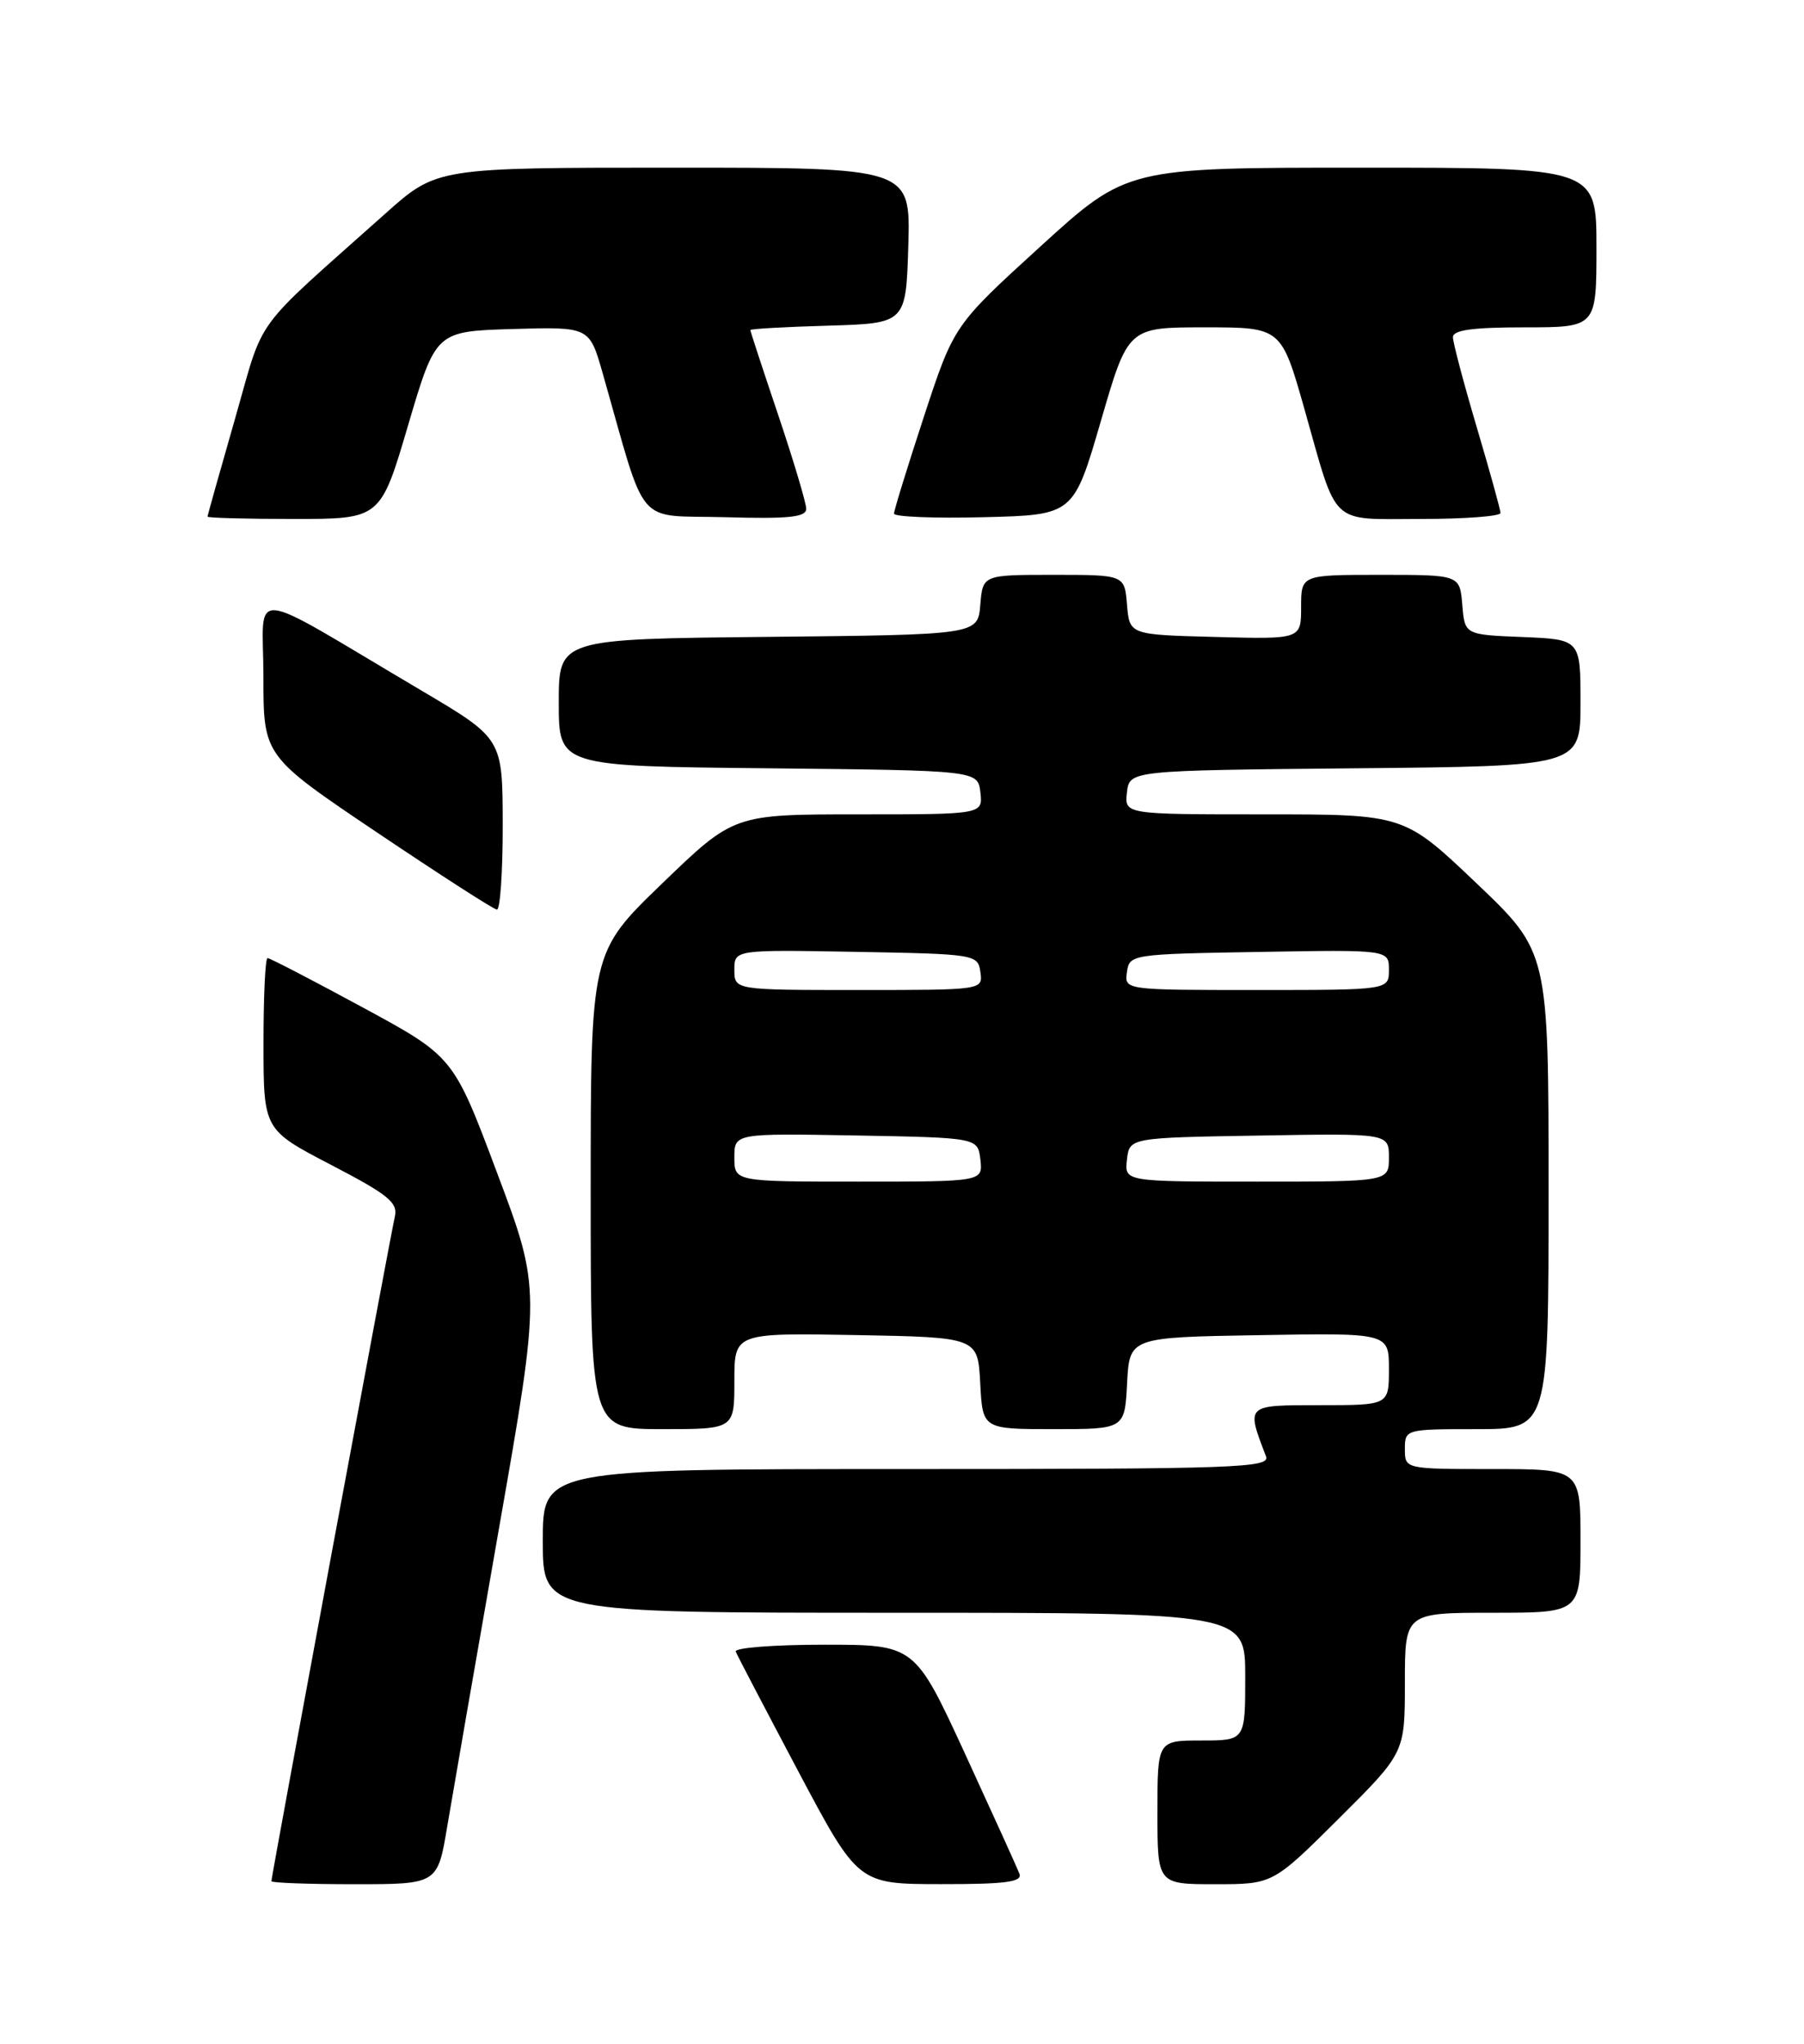 <?xml version="1.0" encoding="UTF-8" standalone="no"?>
<!DOCTYPE svg PUBLIC "-//W3C//DTD SVG 1.1//EN" "http://www.w3.org/Graphics/SVG/1.1/DTD/svg11.dtd" >
<svg xmlns="http://www.w3.org/2000/svg" xmlns:xlink="http://www.w3.org/1999/xlink" version="1.1" viewBox="0 0 226 256">
 <g >
 <path fill="currentColor"
d=" M 56.03 228.75 C 56.70 224.76 59.61 208.00 62.50 191.50 C 67.76 161.50 67.76 161.50 62.28 146.92 C 56.81 132.34 56.81 132.34 45.42 126.17 C 39.16 122.78 33.81 120.00 33.52 120.00 C 33.23 120.00 33.01 124.84 33.01 130.75 C 33.02 141.50 33.02 141.50 41.49 145.91 C 48.68 149.65 49.88 150.63 49.46 152.41 C 48.93 154.66 34.00 235.00 34.00 235.62 C 34.00 235.83 38.68 236.00 44.41 236.00 C 54.82 236.00 54.82 236.00 56.03 228.75 Z  M 127.71 234.69 C 127.44 233.97 124.37 227.22 120.91 219.69 C 114.60 206.00 114.60 206.00 103.22 206.00 C 96.96 206.00 91.98 206.39 92.17 206.86 C 92.35 207.33 95.88 214.07 100.00 221.85 C 107.50 235.98 107.50 235.98 117.86 235.99 C 125.98 236.00 128.11 235.72 127.71 234.69 Z  M 167.73 227.77 C 176.00 219.54 176.00 219.54 176.00 210.77 C 176.00 202.00 176.00 202.00 187.00 202.00 C 198.00 202.00 198.00 202.00 198.00 193.00 C 198.00 184.00 198.00 184.00 187.00 184.00 C 176.00 184.00 176.00 184.00 176.00 181.50 C 176.00 179.02 176.07 179.00 185.00 179.00 C 194.00 179.00 194.00 179.00 194.00 149.11 C 194.00 119.23 194.00 119.23 184.95 110.61 C 175.90 102.00 175.90 102.00 158.38 102.00 C 140.87 102.00 140.87 102.00 141.18 99.25 C 141.50 96.50 141.50 96.50 169.75 96.23 C 198.00 95.97 198.00 95.97 198.00 88.03 C 198.00 80.09 198.00 80.09 190.75 79.79 C 183.50 79.50 183.50 79.50 183.19 75.75 C 182.88 72.00 182.88 72.00 172.94 72.00 C 163.00 72.00 163.00 72.00 163.00 76.03 C 163.00 80.07 163.00 80.07 152.25 79.78 C 141.50 79.50 141.50 79.50 141.19 75.75 C 140.88 72.00 140.88 72.00 132.00 72.00 C 123.12 72.00 123.12 72.00 122.81 75.75 C 122.50 79.50 122.50 79.50 96.25 79.77 C 70.00 80.03 70.00 80.03 70.00 88.00 C 70.00 95.97 70.00 95.97 96.25 96.23 C 122.50 96.50 122.50 96.50 122.82 99.25 C 123.13 102.00 123.13 102.00 107.53 102.00 C 91.93 102.00 91.93 102.00 82.97 110.64 C 74.00 119.29 74.00 119.29 74.00 149.14 C 74.00 179.00 74.00 179.00 83.00 179.00 C 92.00 179.00 92.00 179.00 92.00 172.97 C 92.00 166.95 92.00 166.95 107.25 167.22 C 122.50 167.50 122.50 167.50 122.80 173.25 C 123.10 179.00 123.10 179.00 132.00 179.00 C 140.90 179.00 140.90 179.00 141.20 173.25 C 141.50 167.50 141.50 167.50 157.75 167.23 C 174.00 166.95 174.00 166.95 174.00 171.48 C 174.00 176.00 174.00 176.00 165.39 176.00 C 156.00 176.00 156.11 175.90 158.60 182.41 C 159.16 183.85 154.92 184.00 113.61 184.00 C 68.00 184.00 68.00 184.00 68.00 193.00 C 68.00 202.00 68.00 202.00 112.00 202.00 C 156.00 202.00 156.00 202.00 156.00 210.00 C 156.00 218.00 156.00 218.00 150.50 218.00 C 145.00 218.00 145.00 218.00 145.00 227.00 C 145.00 236.00 145.00 236.00 152.23 236.00 C 159.46 236.00 159.46 236.00 167.73 227.77 Z  M 62.98 103.25 C 62.96 92.50 62.96 92.50 52.81 86.50 C 30.41 73.26 33.00 73.49 33.00 84.76 C 33.00 94.69 33.00 94.69 47.25 104.28 C 55.09 109.55 61.84 113.90 62.25 113.93 C 62.66 113.97 62.99 109.16 62.98 103.25 Z  M 51.13 53.25 C 54.60 41.50 54.60 41.50 64.22 41.21 C 73.84 40.93 73.84 40.93 75.49 46.71 C 81.13 66.48 79.42 64.47 90.80 64.78 C 98.80 65.01 101.00 64.78 101.00 63.73 C 101.00 63.00 99.42 57.72 97.50 52.00 C 95.57 46.28 94.00 41.49 94.00 41.34 C 94.00 41.19 98.39 40.94 103.75 40.79 C 113.50 40.50 113.50 40.50 113.79 30.75 C 114.07 21.00 114.07 21.00 84.40 21.00 C 54.72 21.00 54.72 21.00 48.28 26.75 C 31.28 41.92 33.23 39.26 29.44 52.46 C 27.55 59.04 26.00 64.56 26.00 64.71 C 26.00 64.87 30.88 65.00 36.83 65.00 C 47.67 65.00 47.67 65.00 51.13 53.25 Z  M 137.91 52.75 C 141.32 41.00 141.32 41.00 150.92 41.00 C 160.51 41.00 160.51 41.00 163.42 51.25 C 167.64 66.14 166.43 65.00 178.04 65.00 C 183.52 65.00 187.99 64.66 187.98 64.25 C 187.97 63.84 186.63 59.00 185.00 53.50 C 183.37 48.00 182.03 42.94 182.02 42.25 C 182.00 41.34 184.46 41.00 191.00 41.00 C 200.00 41.00 200.00 41.00 200.00 31.00 C 200.00 21.00 200.00 21.00 170.59 21.00 C 141.18 21.00 141.18 21.00 130.34 30.87 C 119.50 40.75 119.50 40.75 115.75 52.17 C 113.69 58.45 112.00 63.92 112.00 64.33 C 112.00 64.73 117.06 64.94 123.25 64.78 C 134.49 64.50 134.49 64.50 137.91 52.75 Z  M 92.00 144.97 C 92.00 141.95 92.00 141.95 107.25 142.22 C 122.50 142.50 122.50 142.50 122.82 145.25 C 123.13 148.00 123.13 148.00 107.57 148.00 C 92.00 148.00 92.00 148.00 92.00 144.97 Z  M 141.18 145.25 C 141.50 142.50 141.50 142.50 157.75 142.23 C 174.00 141.95 174.00 141.95 174.00 144.98 C 174.00 148.00 174.00 148.00 157.43 148.00 C 140.87 148.00 140.87 148.00 141.18 145.25 Z  M 92.00 121.47 C 92.00 118.95 92.00 118.95 107.25 119.22 C 122.21 119.49 122.51 119.54 122.82 121.75 C 123.14 124.00 123.14 124.00 107.57 124.00 C 92.00 124.00 92.00 124.00 92.00 121.47 Z  M 141.18 121.75 C 141.49 119.54 141.75 119.50 157.75 119.23 C 174.00 118.95 174.00 118.95 174.00 121.48 C 174.00 124.00 174.00 124.00 157.43 124.00 C 140.86 124.00 140.86 124.00 141.18 121.75 Z "/>
</g>
</svg>